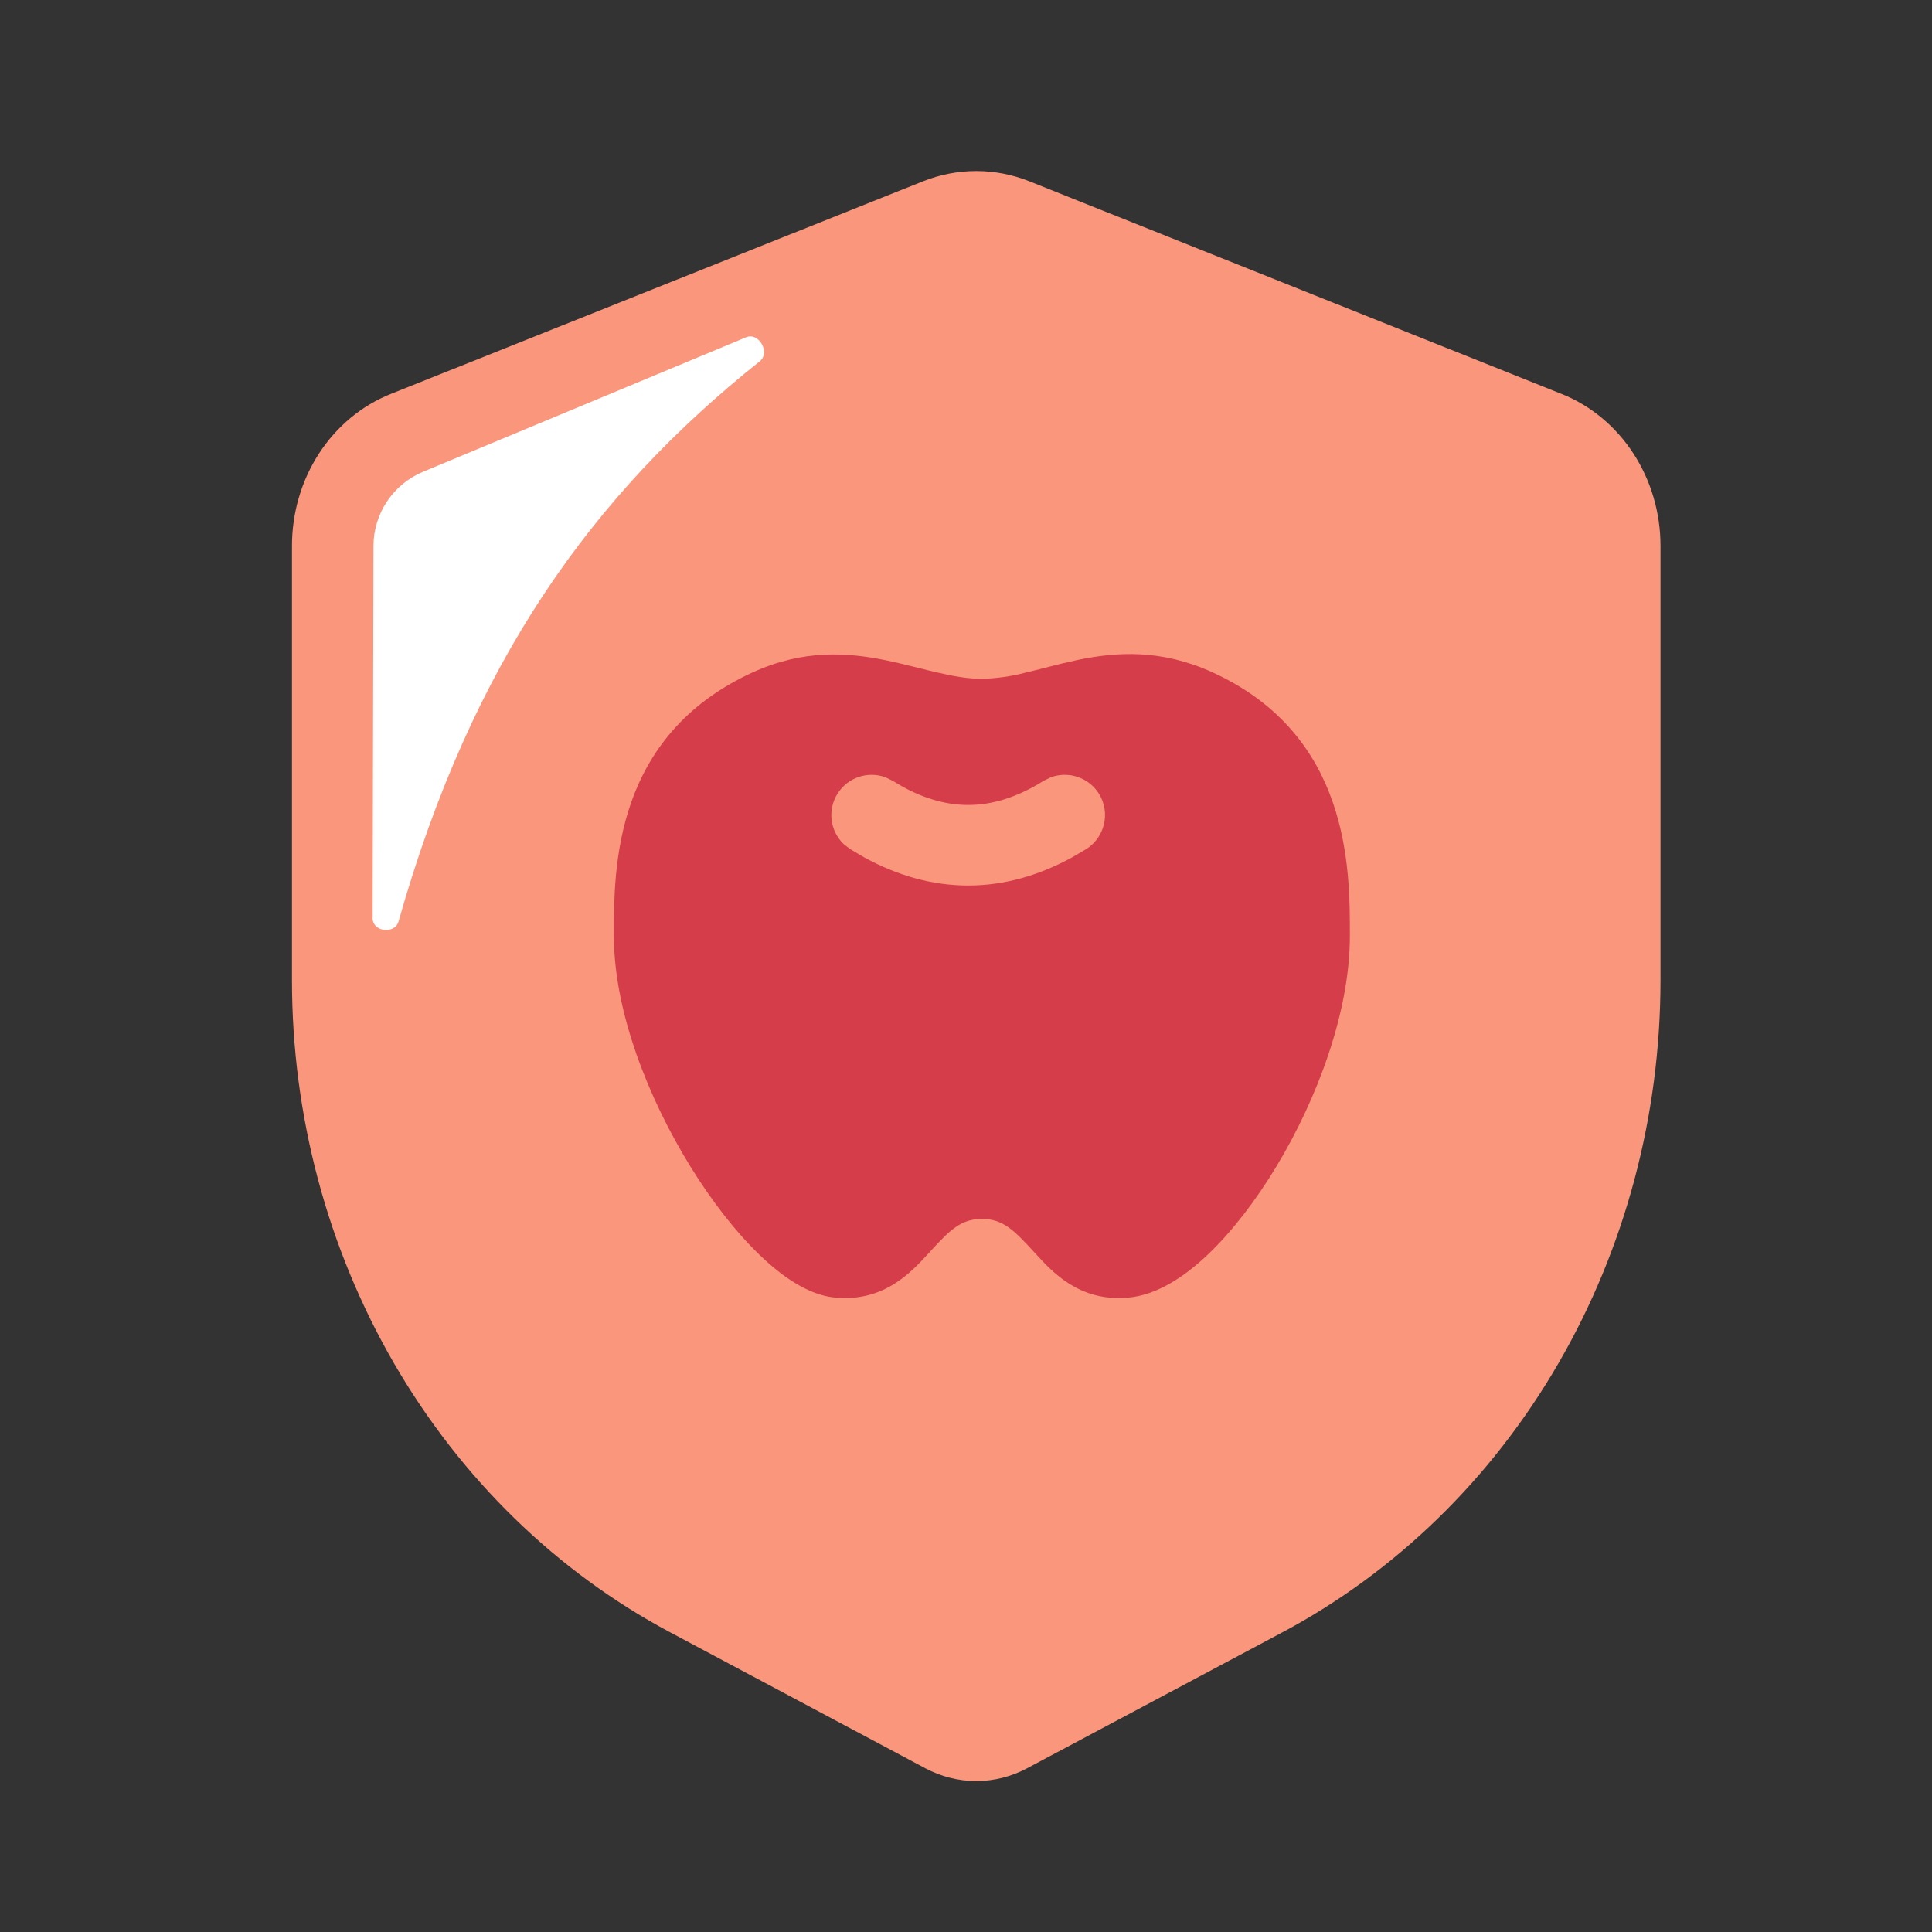 <svg width="32" height="32" viewBox="0 0 32 32" fill="none" xmlns="http://www.w3.org/2000/svg">
<rect x="0" y="0" width="32" height="32" fill="#333333" stroke="none"/>
<path d="M17.053 3.004L25.868 6.526C26.348 6.718 26.762 7.062 27.054 7.511C27.346 7.96 27.503 8.493 27.503 9.04V16.236C27.503 18.479 26.917 20.678 25.81 22.585C24.704 24.493 23.12 26.035 21.238 27.038L17.014 29.287C16.752 29.427 16.463 29.5 16.169 29.5C15.876 29.5 15.587 29.427 15.324 29.287L11.101 27.037C9.218 26.034 7.635 24.492 6.528 22.584C5.422 20.676 4.836 18.478 4.836 16.235V9.041C4.836 8.494 4.992 7.961 5.284 7.511C5.576 7.062 5.99 6.718 6.47 6.526L15.285 3.004C15.855 2.776 16.483 2.776 17.053 3.004Z" fill="#FA967C"/>
<g style="mix-blend-mode:multiply">
<path fill-rule="evenodd" clip-rule="evenodd" d="M16.263 20.189C16.607 20.189 16.794 20.372 17.121 20.731L17.14 20.751C17.435 21.075 17.88 21.564 18.686 21.493C19.167 21.45 19.626 21.141 20.01 20.775C20.41 20.394 20.801 19.884 21.143 19.317C21.824 18.188 22.358 16.751 22.358 15.504V15.466C22.358 14.38 22.358 12.17 20.076 11.133C19.226 10.748 18.493 10.798 17.853 10.93C17.662 10.971 17.473 11.017 17.284 11.067C17.177 11.094 17.08 11.119 16.99 11.14C16.753 11.203 16.509 11.237 16.263 11.243C16.035 11.243 15.799 11.203 15.531 11.14C15.441 11.12 15.342 11.095 15.233 11.068C15.051 11.023 14.854 10.973 14.671 10.936C14.036 10.806 13.308 10.755 12.475 11.133C10.167 12.183 10.168 14.38 10.168 15.469V15.503C10.168 16.757 10.742 18.199 11.437 19.324C11.788 19.892 12.182 20.4 12.573 20.777C12.768 20.966 12.97 21.131 13.174 21.254C13.373 21.374 13.6 21.472 13.839 21.493C14.645 21.564 15.091 21.074 15.387 20.751L15.405 20.731C15.733 20.372 15.919 20.189 16.263 20.189Z" fill="#D63D4A"/>
</g>
<path d="M17.404 12.875C17.694 12.767 18.031 12.874 18.202 13.147C18.396 13.459 18.301 13.87 17.989 14.065L17.755 14.202C17.205 14.502 16.631 14.667 16.036 14.667C15.442 14.667 14.866 14.503 14.316 14.202L14.083 14.065L13.976 13.983C13.751 13.769 13.7 13.421 13.871 13.147C14.042 12.874 14.377 12.767 14.668 12.875L14.789 12.935L14.956 13.033C15.339 13.242 15.697 13.333 16.036 13.333C16.424 13.333 16.836 13.214 17.282 12.935L17.404 12.875Z" fill="#FA967C"/>
<path d="M7.007 7.814L12.359 5.586C12.572 5.498 12.763 5.842 12.583 5.985C9.814 8.192 7.82 10.961 6.602 15.26C6.54 15.48 6.171 15.436 6.172 15.208L6.186 9.042C6.187 8.505 6.511 8.021 7.007 7.814Z" fill="white"/>
</svg>
